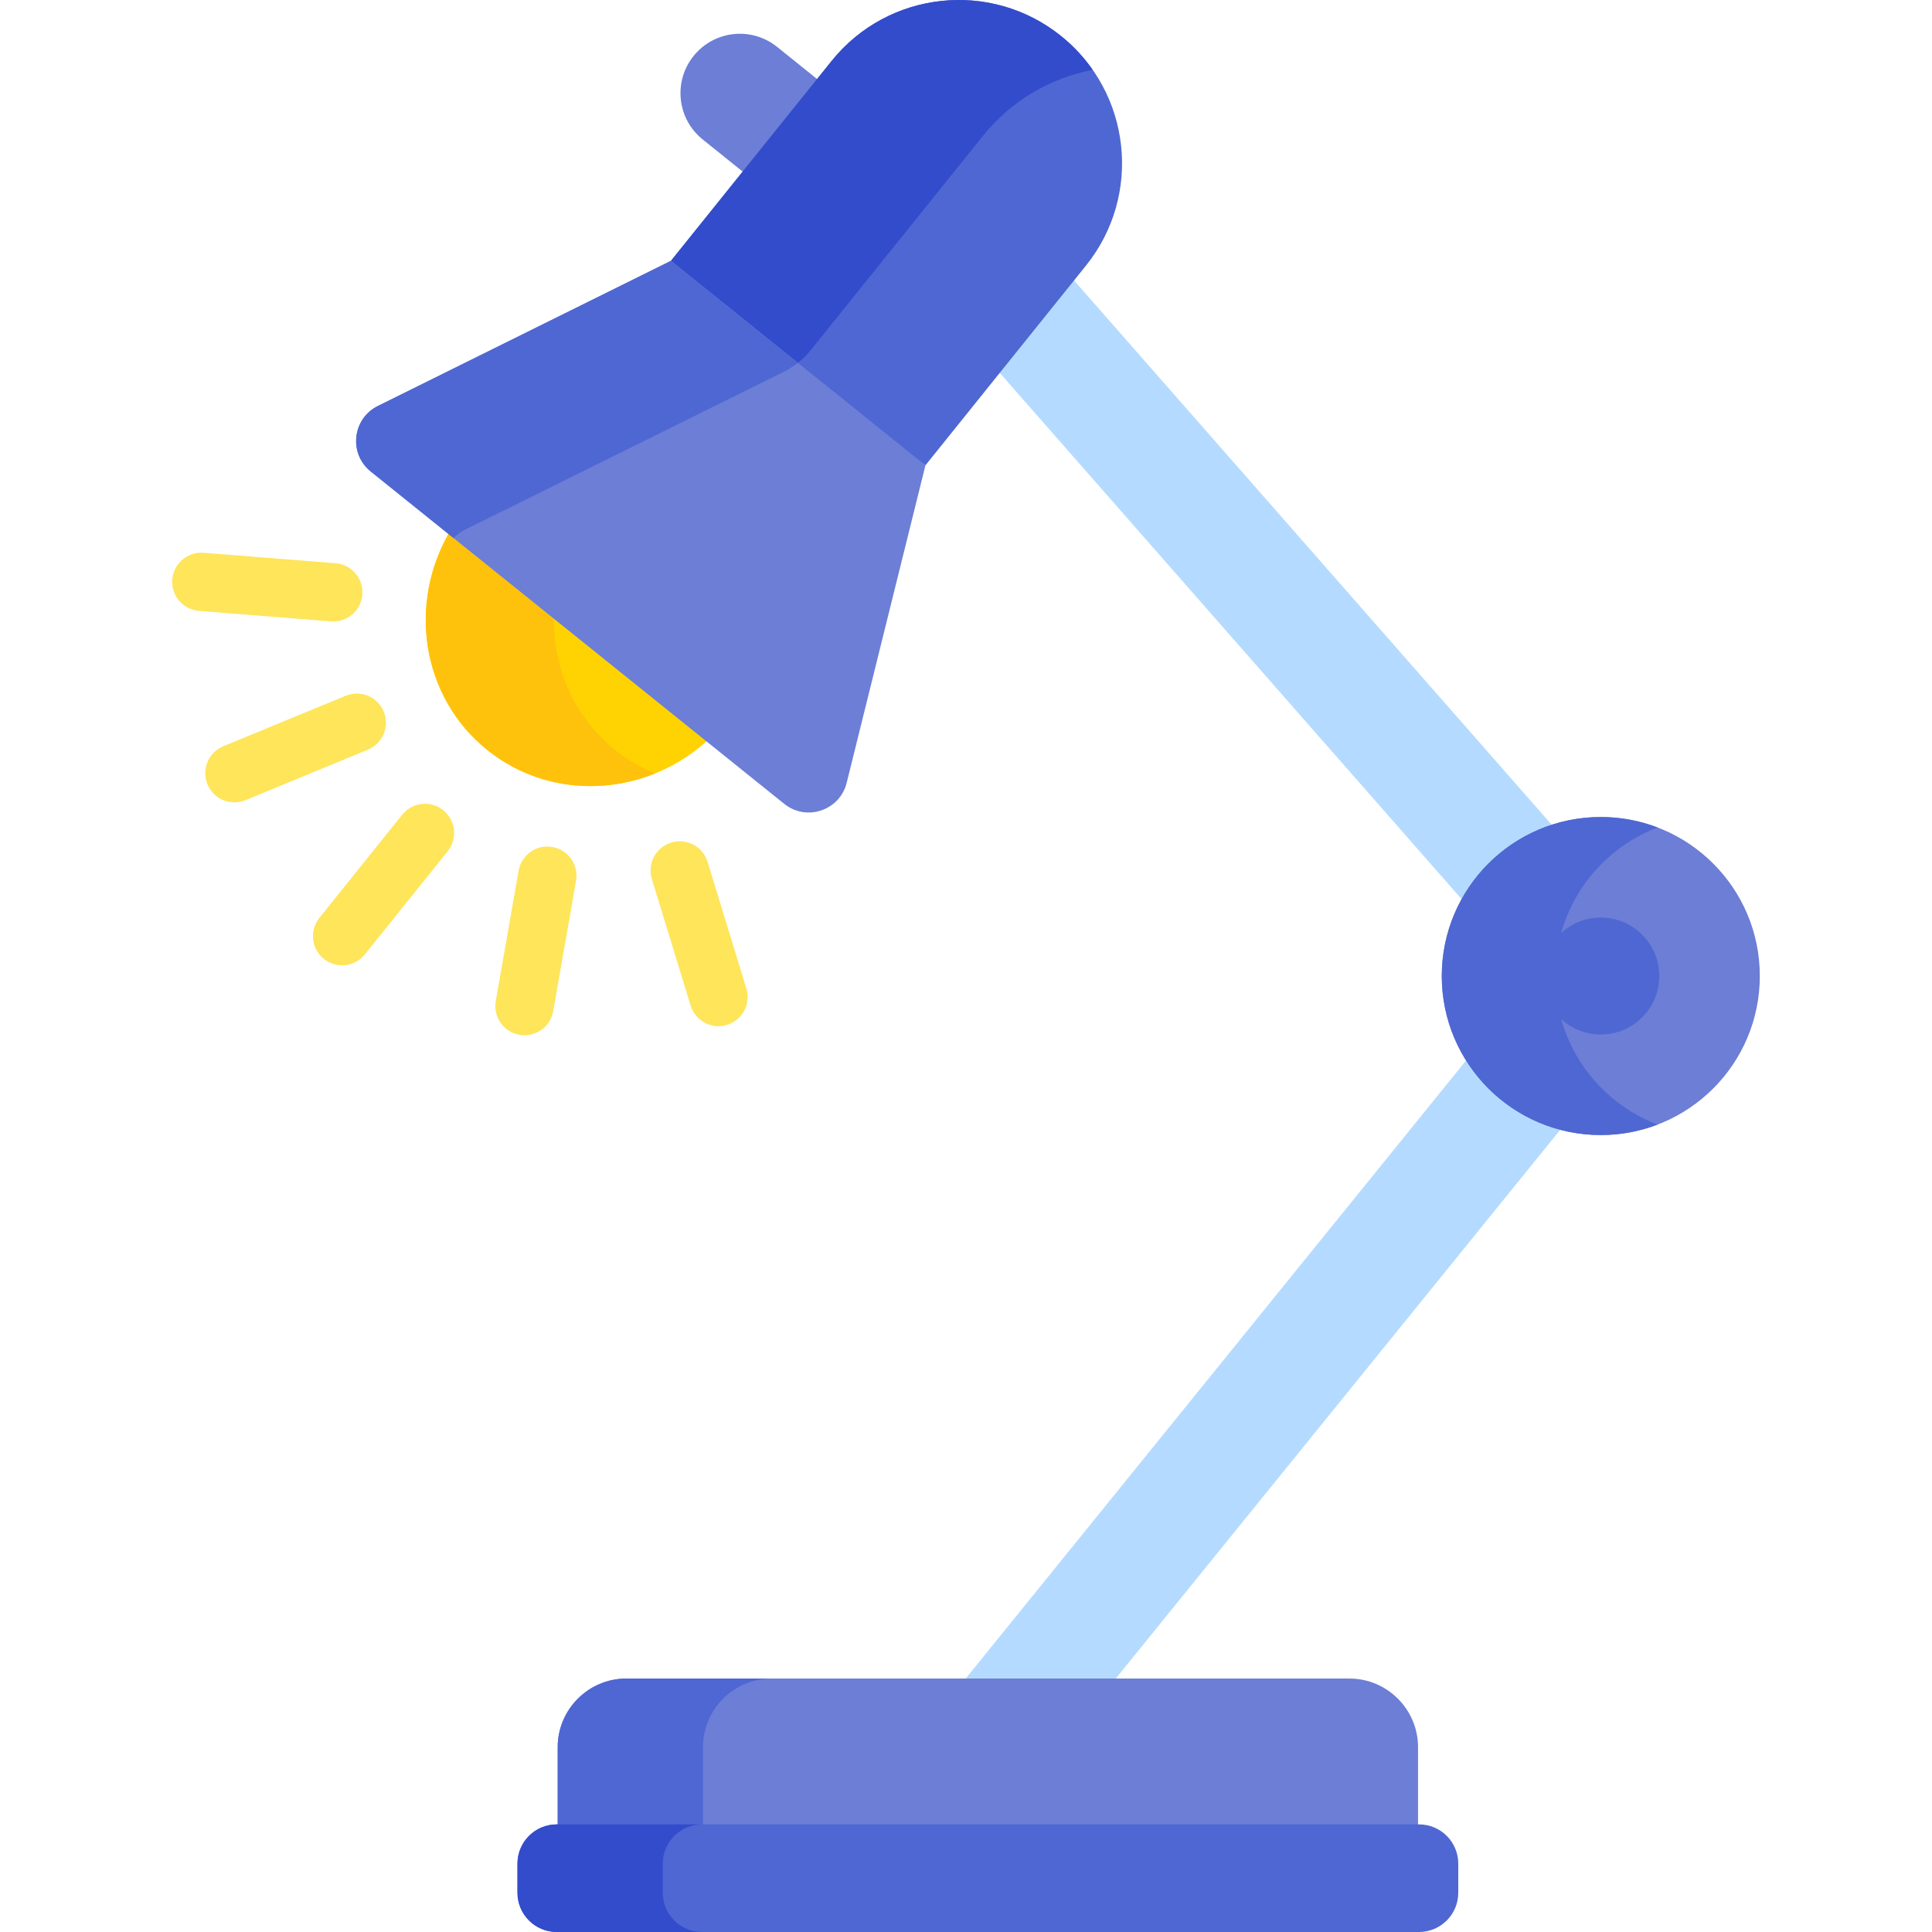 <svg id="Capa_1" enable-background="new 0 0 512 512" height="512" viewBox="0 0 512 512" width="512" xmlns="http://www.w3.org/2000/svg"><g><path d="m389.472 279.874-134.388 165.988h39.779l119.486-147.528c-10.45-2.794-19.297-9.502-24.877-18.46z" fill="#b4dbff"/><g><g><path d="m186.214 36.954 11.071 8.899 19.718-24.532-11.071-8.898c-6.775-5.446-16.681-4.367-22.125 2.407-5.445 6.773-4.367 16.679 2.407 22.124z" fill="#6c7ed6"/></g></g><path d="m119.467 140.437c-11.556 19.288-7.829 44.257 9.655 58.311s42.671 12.323 59.023-3.11z" fill="#ffd301"/><path d="m163.058 198.747c-11.268-9.057-16.812-22.649-16.244-36.331l-27.346-21.98c-11.556 19.288-7.829 44.257 9.655 58.31 12.842 10.321 29.835 12.119 44.434 6.237-3.697-1.537-7.233-3.61-10.499-6.236z" fill="#ffc20c"/><path d="m283.662 73.214-19.69 24.498 124.348 141.687c5.108-9.28 13.611-16.421 23.836-19.764z" fill="#b4dbff"/><g><g><path d="m85.824 254.121c-3.327-2.671-3.859-7.534-1.188-10.862l21.961-27.354c2.671-3.327 7.534-3.859 10.862-1.188 3.327 2.671 3.859 7.534 1.188 10.862l-21.961 27.354c-2.671 3.326-7.533 3.861-10.862 1.188z" fill="#fee55a"/></g></g><g><g><path d="m137.662 274.232c-4.203-.736-7.014-4.74-6.277-8.944l6.055-34.553c.736-4.203 4.738-7.014 8.944-6.277 4.203.736 7.014 4.74 6.277 8.944l-6.055 34.553c-.739 4.219-4.76 7.014-8.944 6.277z" fill="#fee55a"/></g></g><g><g><path d="m183.019 266.484-10.27-33.543c-1.249-4.08 1.046-8.401 5.126-9.65 4.082-1.25 8.401 1.046 9.65 5.126l10.27 33.543c1.249 4.08-1.046 8.401-5.126 9.65-4.073 1.248-8.399-1.04-9.65-5.126z" fill="#fee55a"/></g></g><g><g><path d="m54.983 207.855c-1.627-3.945.251-8.462 4.196-10.09l32.427-13.38c3.946-1.628 8.462.251 10.09 4.195 1.627 3.945-.251 8.462-4.196 10.09l-32.427 13.38c-3.947 1.627-8.462-.252-10.09-4.195z" fill="#fee55a"/></g></g><g><g><path d="m88.335 164.697c-.205 0-.412-.008-.62-.025l-34.969-2.777c-4.254-.338-7.428-4.06-7.091-8.314.338-4.254 4.055-7.43 8.314-7.091l34.969 2.777c4.254.338 7.428 4.06 7.091 8.314-.321 4.047-3.704 7.116-7.694 7.116z" fill="#fee55a"/></g></g><path d="m281.197 9.543c-18.622-14.967-45.851-12.005-60.818 6.617l-42.564 52.956 32.712 30.211 34.723 23.99 42.564-52.956c14.967-18.622 12.005-45.851-6.617-60.818z" fill="#4f67d2"/><path d="m214.836 92.808 45.636-56.778c7.618-9.479 18.023-15.39 29.096-17.528-2.298-3.29-5.086-6.318-8.371-8.959-18.622-14.967-45.851-12.005-60.818 6.617l-42.564 52.956 31.11 28.731c2.257-1.31 4.272-3 5.911-5.039z" fill="#324ccc"/><path d="m224.381 207.445 20.869-84.129-67.435-54.201-77.672 38.473c-6.783 3.36-7.793 12.622-1.893 17.364l109.58 88.076c5.901 4.742 14.729 1.764 16.551-5.583z" fill="#6c7ed6"/><path d="m123.277 140.354 84.434-41.822c1.332-.66 2.583-1.463 3.743-2.38l-33.638-27.037-77.673 38.473c-6.783 3.36-7.793 12.622-1.893 17.364l21.936 17.631c.877-.87 1.895-1.637 3.091-2.229z" fill="#4f67d2"/><path d="m357.623 444.832h-191.654c-9.996 0-18.174 8.178-18.174 18.174v22.535h228.002v-22.535c0-9.996-8.178-18.174-18.174-18.174z" fill="#6c7ed6"/><path d="m204.474 444.832h-38.505c-9.996 0-18.174 8.178-18.174 18.174v22.535h38.505v-22.535c0-9.996 8.178-18.174 18.174-18.174z" fill="#4f67d2"/><path d="m376.045 483.481h-228.498c-5.751 0-10.413 4.662-10.413 10.413v7.693c0 5.751 4.662 10.413 10.413 10.413h228.497c5.751 0 10.413-4.662 10.413-10.413v-7.693c.001-5.751-4.661-10.413-10.412-10.413z" fill="#4f67d2"/><path d="m175.639 501.587v-7.693c0-5.751 4.662-10.413 10.413-10.413h-38.505c-5.751 0-10.413 4.662-10.413 10.413v7.693c0 5.751 4.662 10.413 10.413 10.413h38.505c-5.751 0-10.413-4.662-10.413-10.413z" fill="#324ccc"/><circle cx="424.229" cy="258.658" fill="#6c7ed6" r="42.141"/><g fill="#4f67d2"><path d="m412.157 258.658c0-17.975 11.259-33.313 27.106-39.369-4.671-1.785-9.736-2.772-15.035-2.772-23.274 0-42.141 18.867-42.141 42.141s18.867 42.141 42.141 42.141c5.298 0 10.364-.987 15.035-2.772-15.847-6.056-27.106-21.394-27.106-39.369z"/><circle cx="424.229" cy="258.658" r="15.497"/></g></g></svg>